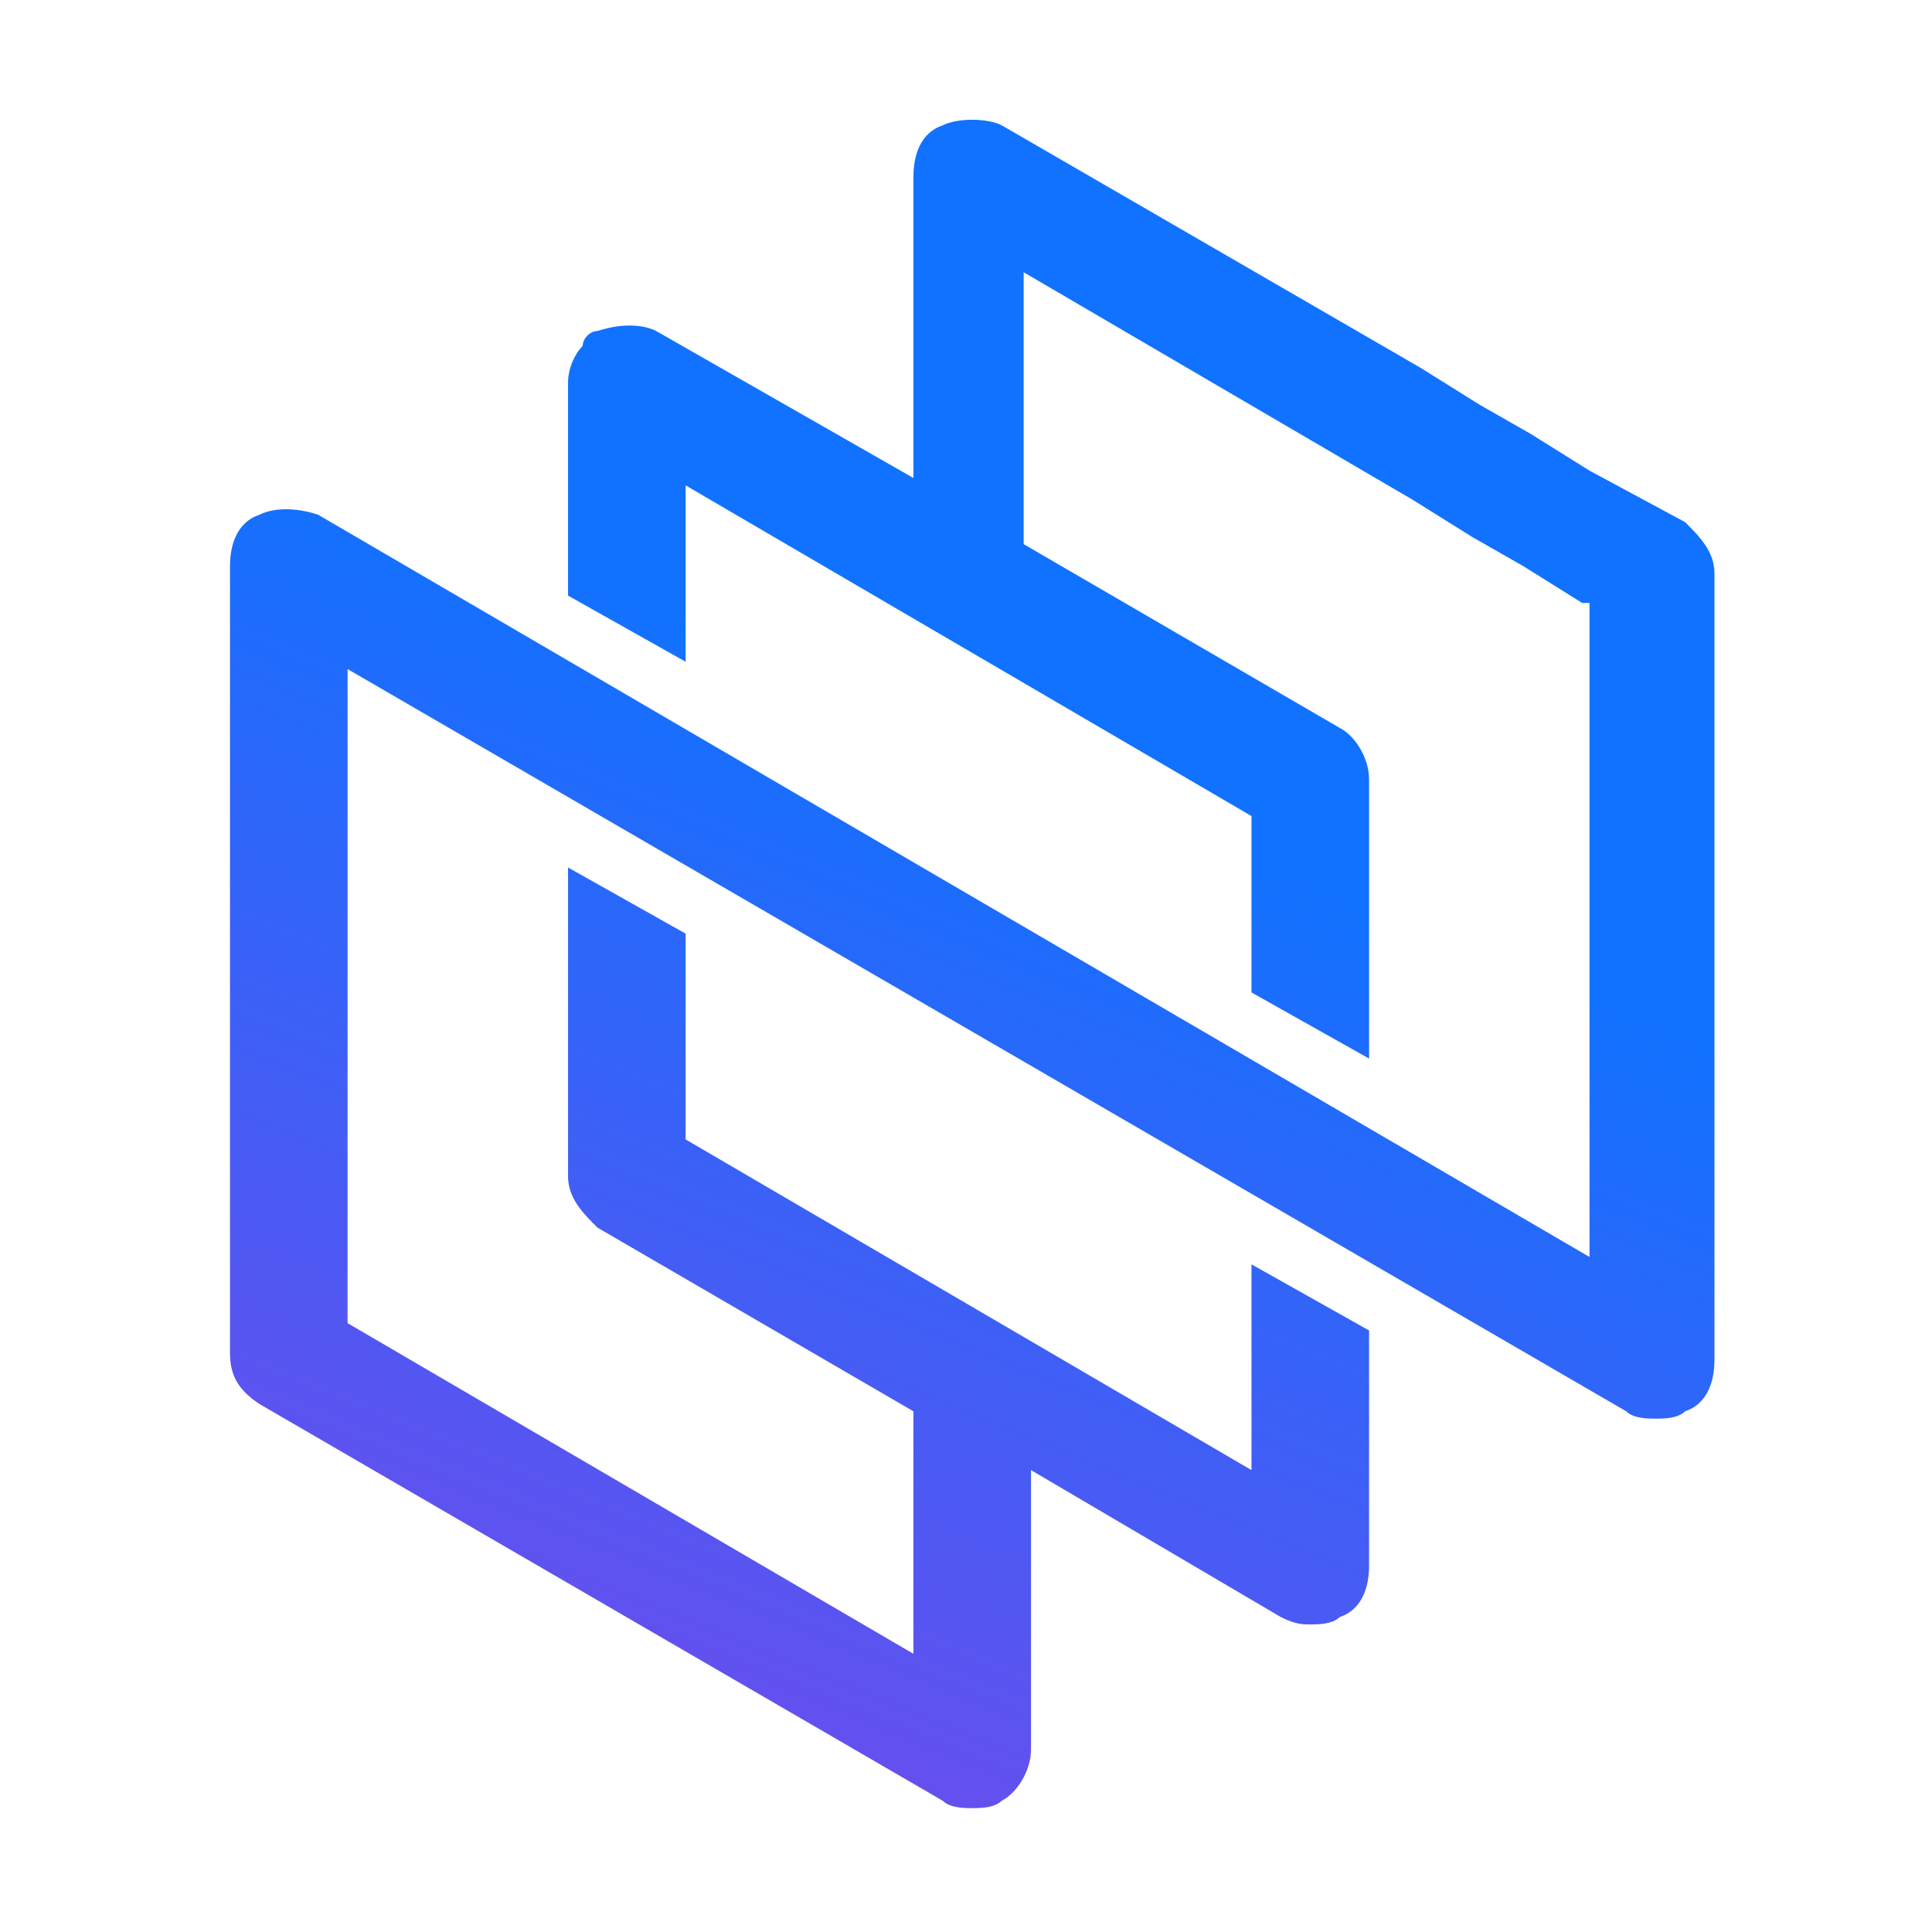 <svg width="1024" height="1024" viewBox="0 0 1024 1024" fill="none" xmlns="http://www.w3.org/2000/svg">
<path d="M893.118 276.728L842.482 249.463L811.322 229.987L784.057 214.407L752.897 194.932L530.88 66.396C523.09 62.501 507.51 62.501 499.72 66.396C488.035 70.291 484.14 81.977 484.14 93.662V253.358L347.814 175.457C340.024 171.562 328.339 171.562 316.654 175.457C312.759 175.457 308.864 179.352 308.864 183.247C304.969 187.142 301.074 194.932 301.074 202.722V315.678L363.394 350.733V257.253L663.311 432.529V526.009L725.632 561.065V413.054C725.632 401.369 717.842 389.683 710.052 385.788L542.566 288.413V144.297L749.002 265.043L780.162 284.518L807.427 300.098L838.588 319.573H842.482V666.23L168.643 272.833C156.958 268.938 145.273 268.938 137.483 272.833C125.798 276.728 121.903 288.413 121.903 300.098V716.866C121.903 728.551 125.798 736.341 137.483 744.131L499.72 954.462C503.615 958.357 511.405 958.357 515.3 958.357C519.195 958.357 526.985 958.357 530.88 954.462C538.671 950.567 546.461 938.882 546.461 927.197V779.186L678.891 857.087C686.681 860.982 690.577 860.982 694.472 860.982C698.367 860.982 706.157 860.982 710.052 857.087C721.737 853.192 725.632 841.506 725.632 829.821V705.181L663.311 670.125V779.186L363.394 603.91V494.849L301.074 459.794V623.385C301.074 635.07 308.864 642.86 316.654 650.65L484.14 748.026V876.562L184.223 701.286V354.628L861.958 748.026C865.853 751.921 873.643 751.921 877.538 751.921C881.433 751.921 889.223 751.921 893.118 748.026C904.803 744.131 908.698 732.446 908.698 720.761V303.993C908.698 292.308 900.908 284.518 893.118 276.728Z" fill="url(#paint0_linear_15_67)"/>
<defs>
<linearGradient id="paint0_linear_15_67" x1="639.022" y1="209.317" x2="341.002" y2="935.217" gradientUnits="userSpaceOnUse">
<stop offset="0.268" stop-color="#1072FF"/>
<stop offset="1" stop-color="#6B4DED"/>
</linearGradient>
</defs>
</svg>
